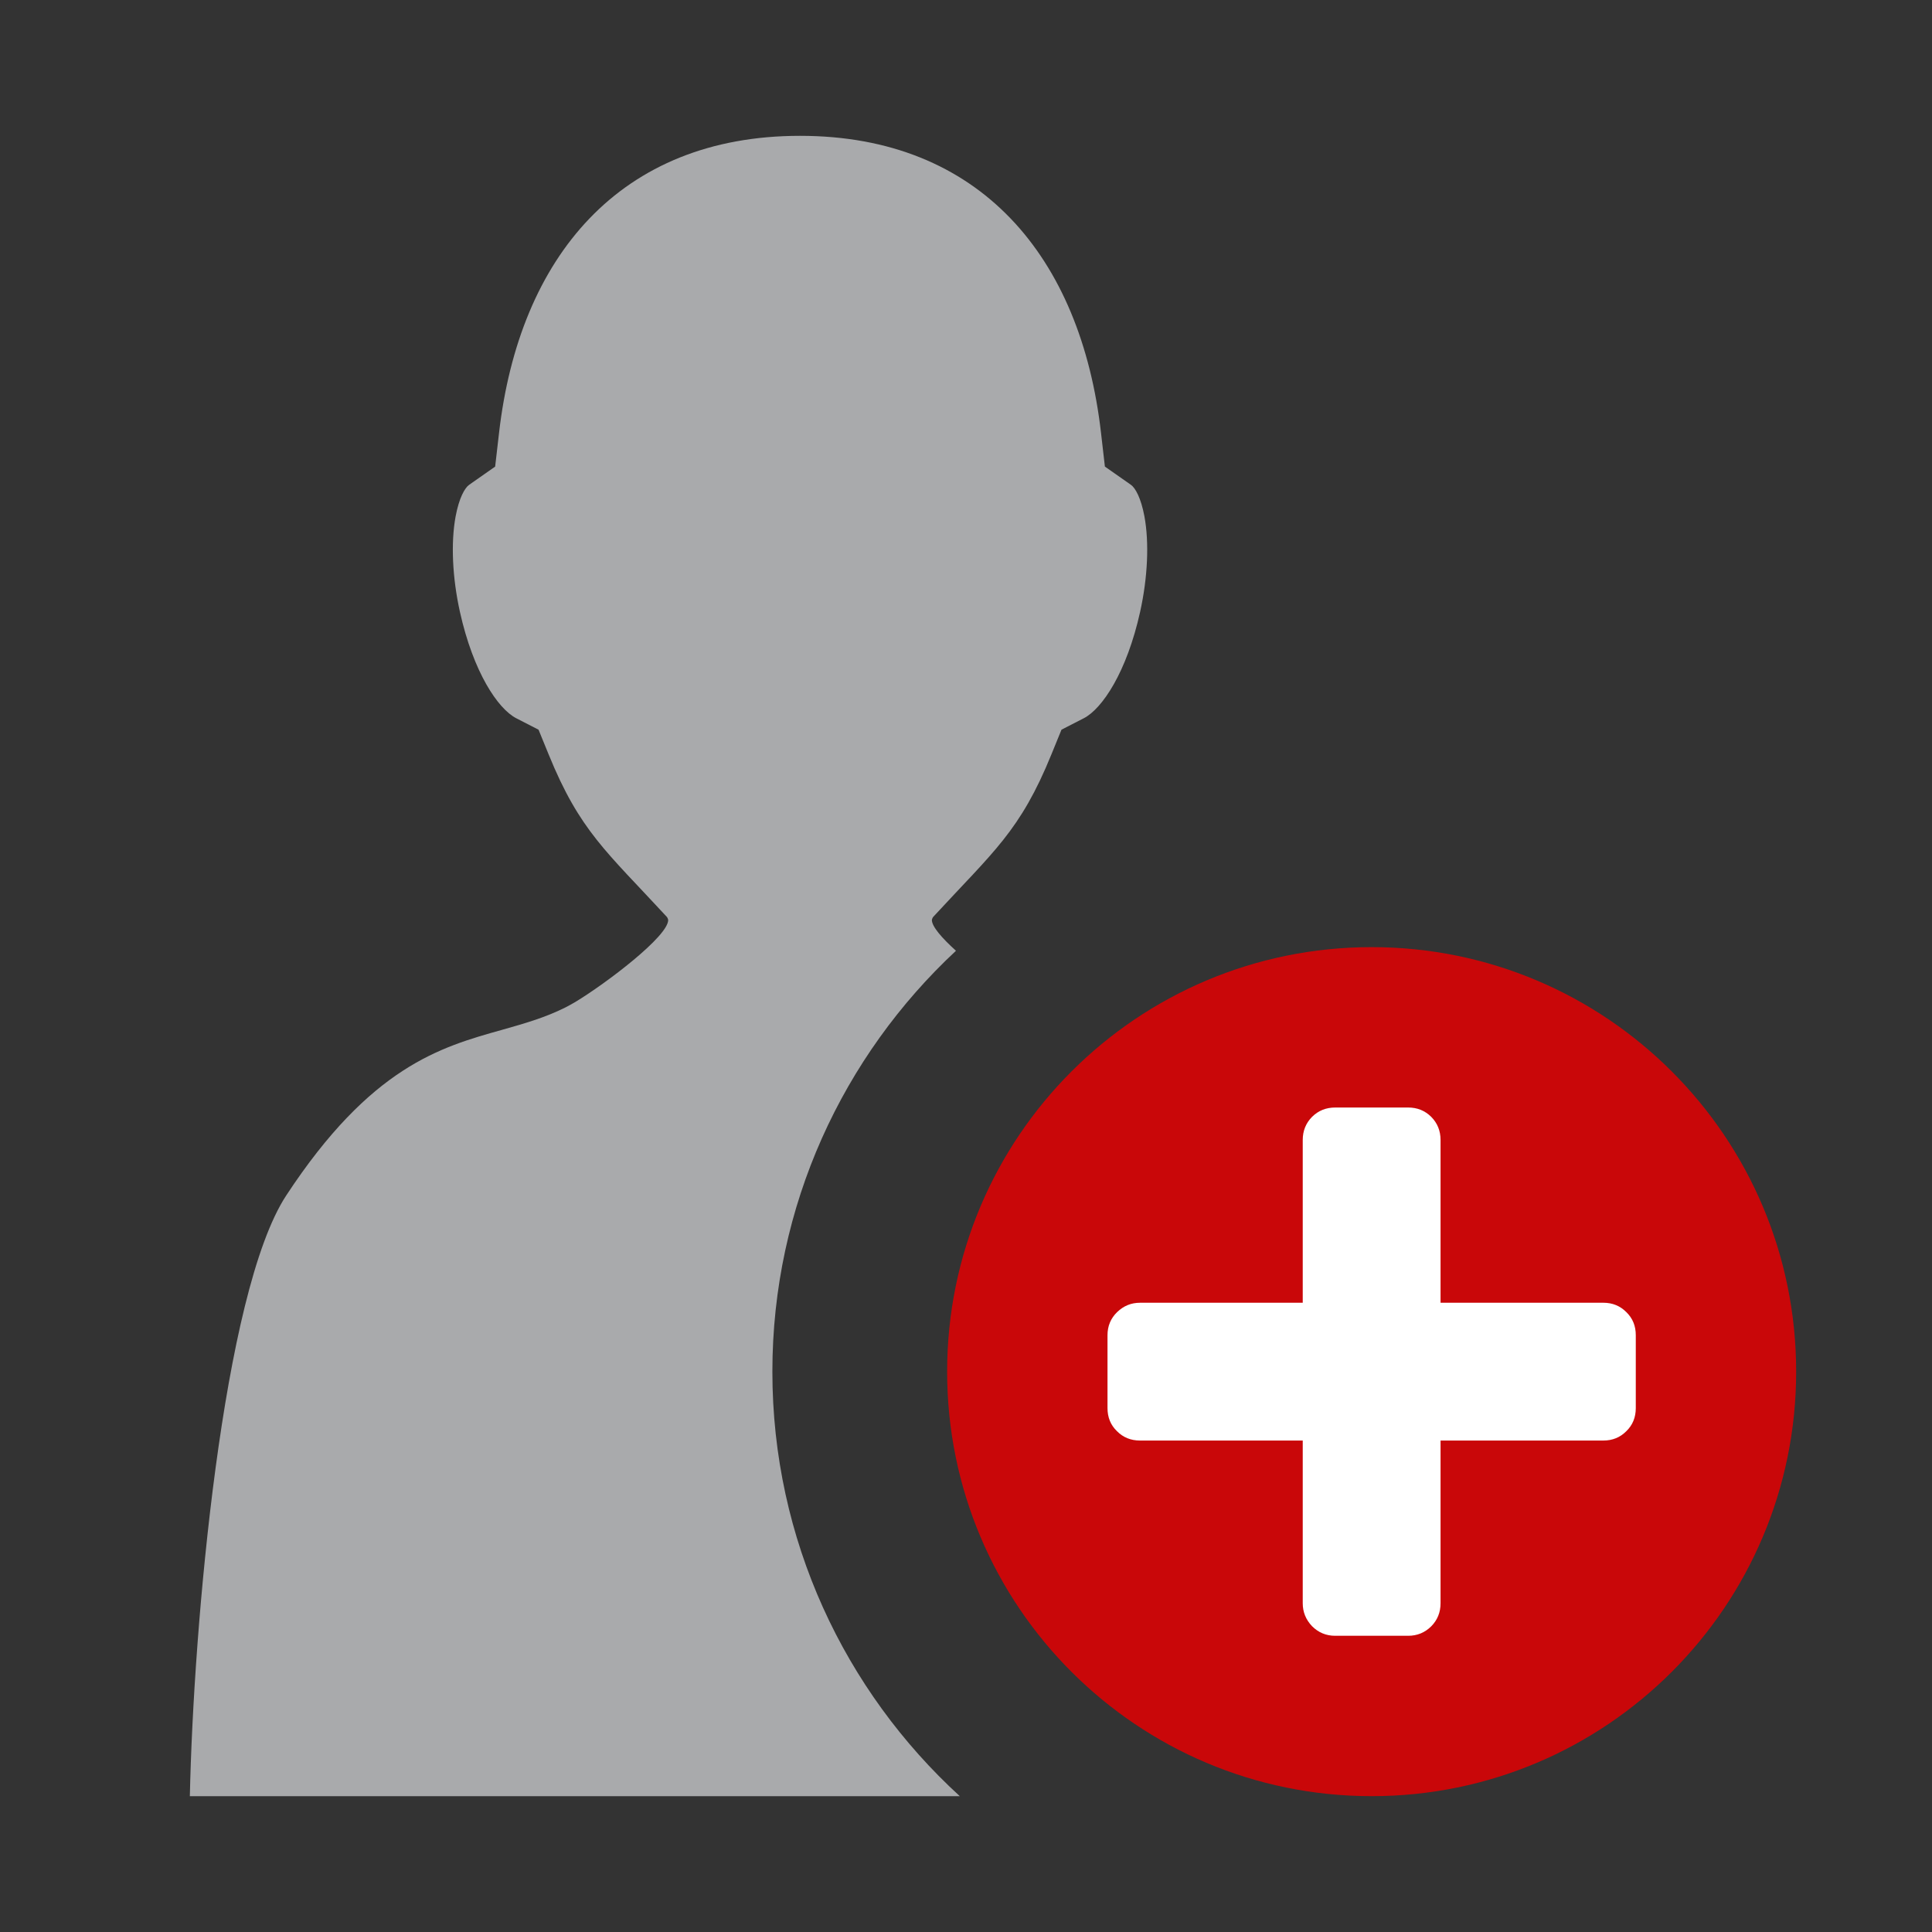 <?xml version="1.0" encoding="UTF-8" standalone="no"?>
<svg
   xmlns:dc="http://purl.org/dc/elements/1.1/"
   xmlns:cc="http://creativecommons.org/ns#"
   xmlns:rdf="http://www.w3.org/1999/02/22-rdf-syntax-ns#"
   xmlns:svg="http://www.w3.org/2000/svg"
   xmlns="http://www.w3.org/2000/svg"
   xmlns:sodipodi="http://sodipodi.sourceforge.net/DTD/sodipodi-0.dtd"
   xmlns:inkscape="http://www.inkscape.org/namespaces/inkscape"
   width="100%"
   height="100%"
   viewBox="0 0 128 128"
   version="1.1"
   xml:space="preserve"
   style="fill-rule:evenodd;clip-rule:evenodd;stroke-linejoin:round;stroke-miterlimit:1.414;"
   id="svg5968"
   inkscape:version="0.91 r13725"
   sodipodi:docname="add_foe.svg"><rect x="0" y="0" width="128" height="128" fill="#333333" stroke="none"/><defs
     id="defs5979" /><sodipodi:namedview
     pagecolor="#ffffff"
     bordercolor="#666666"
     borderopacity="1"
     objecttolerance="10"
     gridtolerance="10"
     guidetolerance="10"
     inkscape:pageopacity="0"
     inkscape:pageshadow="2"
     inkscape:window-width="1920"
     inkscape:window-height="1017"
     id="namedview5977"
     showgrid="false"
     inkscape:zoom="1.84375"
     inkscape:cx="64"
     inkscape:cy="64"
     inkscape:window-x="-8"
     inkscape:window-y="-8"
     inkscape:window-maximized="1"
     inkscape:current-layer="svg5968" /><rect
     id="add_foe"
     x="0"
     y="0"
     width="128"
     height="128"
     style="fill:none;" /><path
     d="M51.172,90.874c0,-10.999 4.688,-20.918 12.163,-27.883c-0.935,-0.846 -1.607,-1.616 -1.596,-2.05c0.019,-0.075 0.045,-0.147 0.101,-0.208c3.98,-4.316 5.752,-5.666 7.824,-10.766l0.662,-1.623l1.479,-0.759c1.221,-0.63 2.846,-3.052 3.732,-7.053c0.504,-2.279 0.605,-4.581 0.285,-6.317c-0.232,-1.245 -0.613,-1.896 -0.891,-2.092l-1.729,-1.211l-0.256,-2.226c-1.335,-11.664 -8.013,-19.687 -19.939,-19.687c-0.001,0 -0.002,0 -0.003,0c0,0 -0.001,0 -0.002,0c-11.926,0 -18.604,8.023 -19.94,19.688l-0.257,2.226l-1.728,1.211c-0.277,0.196 -0.659,0.847 -0.892,2.092c-0.32,1.736 -0.219,4.038 0.285,6.317c0.888,4 2.512,6.423 3.733,7.053l1.477,0.759l0.663,1.623c2.073,5.1 3.844,6.45 7.825,10.766c0.056,0.061 0.082,0.133 0.101,0.208c0.028,1.072 -4.099,4.202 -6.161,5.447c-0.243,0.141 -0.465,0.264 -0.64,0.353c-1.369,0.687 -2.756,1.076 -4.219,1.491c-4.07,1.139 -8.684,2.439 -14.287,10.972c-4.208,6.423 -6.143,28.463 -6.384,39.796l51.01,0c-7.624,-6.977 -12.416,-17.002 -12.416,-28.127Z"
     style="fill:#a9aaac;fill-rule:nonzero;fill-opacity:1"
     id="path5971" /><path
     d="M90.876,62.75c-15.533,0 -28.126,12.593 -28.126,28.124c0,15.534 12.593,28.126 28.126,28.126c15.532,0 28.124,-12.592 28.124,-28.126c0,-15.531 -12.592,-28.124 -28.124,-28.124Z"
     style="fill:#c90709;fill-rule:nonzero;"
     id="path5973" /><path
     d="M108.375,93.291c0,0.606 -0.204,1.122 -0.628,1.53c-0.408,0.413 -0.917,0.619 -1.521,0.619l-10.786,0l0,10.782c0,0.604 -0.208,1.11 -0.615,1.524c-0.421,0.417 -0.927,0.629 -1.533,0.629l-4.831,0c-0.607,0 -1.115,-0.216 -1.536,-0.637c-0.407,-0.429 -0.615,-0.935 -0.615,-1.517l0,-10.781l-10.782,0c-0.604,0 -1.117,-0.206 -1.524,-0.619c-0.425,-0.408 -0.629,-0.924 -0.629,-1.53l0,-4.831c0,-0.607 0.216,-1.121 0.637,-1.529c0.428,-0.413 0.927,-0.62 1.517,-0.62l10.781,0l0,-10.787c0,-0.604 0.208,-1.113 0.615,-1.528c0.421,-0.416 0.929,-0.62 1.536,-0.62l4.831,0c0.606,0 1.112,0.204 1.533,0.62c0.407,0.415 0.615,0.924 0.615,1.528l0,10.786l10.786,0c0.604,0 1.112,0.207 1.521,0.62c0.424,0.408 0.628,0.922 0.628,1.529l0,4.832Z"
     style="fill:#fff;fill-rule:nonzero;"
     id="path5975" /></svg>